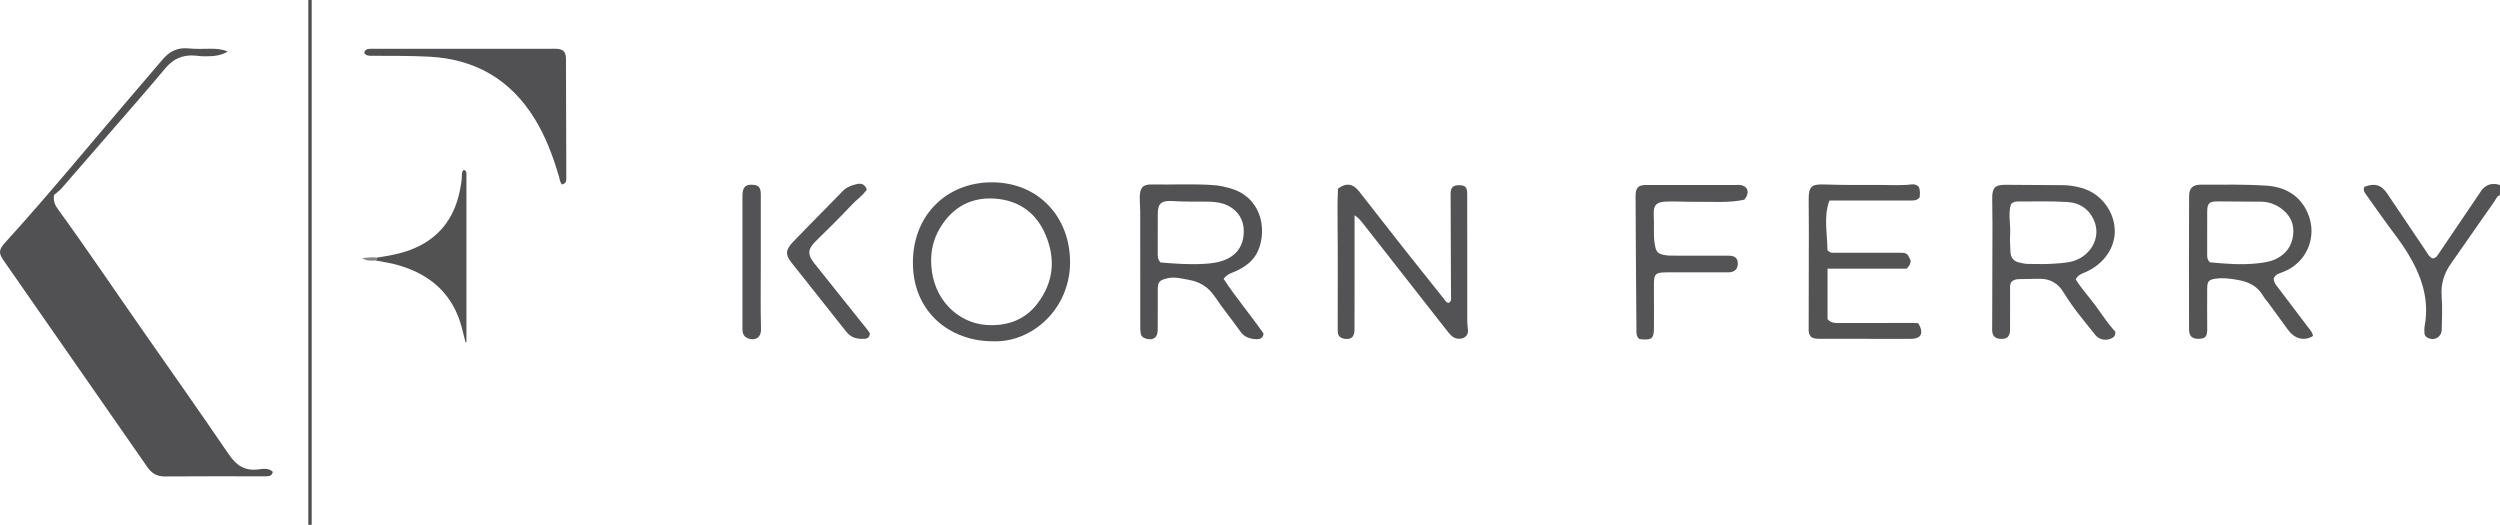 <?xml version="1.0" encoding="iso-8859-1"?>
<!-- Generator: Adobe Illustrator 27.0.0, SVG Export Plug-In . SVG Version: 6.00 Build 0)  -->
<svg version="1.1" id="Layer_1" xmlns="http://www.w3.org/2000/svg" xmlns:xlink="http://www.w3.org/1999/xlink" x="0px" y="0px"
	 viewBox="0 0 1486.299 312" style="enable-background:new 0 0 1486.299 312;" xml:space="preserve">
<g>
	<path style="fill:#535355;" d="M1486.299,116c-1.815,0.515-2.298,2.257-3.216,3.566c-8.682,12.388-17.34,24.793-25.988,37.205
		c-4.007,5.751-6.033,11.946-5.492,19.151c0.498,6.622,0.204,13.313,0.072,19.97c-0.09,4.532-4.355,6.941-8.387,4.928
		c-1.131-0.564-1.831-1.514-1.898-2.732c-0.082-1.487-0.126-3.022,0.142-4.476c2.923-15.845-2.015-29.831-10.089-43.086
		c-3.639-5.973-7.929-11.485-12.08-17.1c-4.444-6.012-8.68-12.179-13.038-18.255c-0.941-1.312-1.39-2.616-0.646-4.108
		c6.006-2.31,9.952-1.267,13.399,3.802c7.756,11.405,15.402,22.886,23.127,34.312c1.094,1.619,1.888,3.548,3.953,4.43
		c2.351-0.096,3.161-2.042,4.258-3.664c7.548-11.148,15.103-22.292,22.655-33.437c0.372-0.549,0.763-1.089,1.1-1.66
		c2.796-4.746,6.742-6.591,12.128-4.846C1486.299,112,1486.299,114,1486.299,116z"/>
	<path style="fill:#4F4F51;" d="M183.299,312c0-104,0-208,0-312c0.667,0,1.333,0,2,0c0,104,0,208,0,312
		C184.632,312,183.966,312,183.299,312z"/>
	<path style="fill:#525254;" d="M727.449,165.756c7.343,11.222,16.034,21.457,23.756,32.538c-0.223,2.393-1.766,3.42-4.013,3.368
		c-3.95-0.092-7.35-1.105-9.863-4.701c-4.852-6.945-10.342-13.455-15.015-20.512c-3.887-5.871-9.194-9.016-15.813-10.139
		c-4.047-0.687-8.097-1.867-12.333-0.885c-4.917,1.14-5.827,2.037-5.851,7c-0.039,7.989,0.062,15.98-0.043,23.968
		c-0.058,4.414-2.797,6.16-7.023,4.909c-1.821-0.539-2.925-1.554-3.136-3.399c-0.169-1.48-0.21-2.98-0.21-4.472
		c-0.012-22.471,0.003-44.941-0.023-67.412c-0.003-2.989-0.328-5.981-0.275-8.968c0.095-5.414,1.843-7.496,7.144-7.385
		c12.618,0.263,25.251-0.562,37.853,0.493c2.809,0.235,5.551,0.914,8.288,1.649c19.172,5.155,22.6,24.602,17.01,37.355
		c-2.587,5.902-7.58,9.51-13.366,12.122C732.316,162.29,729.744,162.761,727.449,165.756z M689.95,156.034
		c8.645,0.76,17.268,1.326,25.898,0.835c4.449-0.253,8.915-0.796,13.102-2.66c7.431-3.31,11.063-9.728,10.395-18.626
		c-0.51-6.802-5.414-12.526-12.458-14.57c-3.064-0.889-6.188-1.122-9.368-1.135c-6.816-0.03-13.647,0.067-20.444-0.349
		c-6.435-0.393-8.708,1.235-8.755,7.484c-0.06,7.991-0.002,15.983-0.024,23.975C688.291,152.675,688.328,154.317,689.95,156.034z"/>
	<path style="fill:#555456;" d="M1234.025,166.075c3.561,5.664,8.079,10.557,11.993,15.884c3.828,5.21,7.303,10.686,11.543,15.181
		c0.269,2.378-0.816,3.433-2.509,4.153c-2.099,0.893-4.197,0.904-6.294,0.122c-1.435-0.536-2.497-1.559-3.457-2.765
		c-6.422-8.063-13.095-15.95-18.449-24.792c-3.33-5.499-8.026-8.212-14.402-8.119c-3.994,0.059-7.987,0.134-11.981,0.199
		c-1.703,0.028-3.318,0.296-4.678,1.717c-1.034,1.518-0.739,3.393-0.747,5.196c-0.034,7.648-0.023,15.296-0.03,22.944
		c-0.004,4.424-1.825,6.027-6.181,5.635c-2.547-0.229-3.978-1.583-4.355-3.999c-0.203-1.302-0.09-2.657-0.086-3.987
		c0.055-19.976,0.131-39.953,0.164-59.929c0.009-5.326-0.171-10.651-0.15-15.977c0.023-5.957,1.853-7.712,7.763-7.674
		c11.318,0.073,22.637,0.174,33.956,0.214c4.367,0.016,8.627,0.727,12.744,2.064c14.777,4.8,24.16,23.473,14.425,38.492
		c-3.364,5.19-8.038,8.81-13.655,11.253C1237.668,162.744,1235.541,163.304,1234.025,166.075z M1195.586,121.332
		c-0.125,0.466-0.33,1.091-0.459,1.732c-1.066,5.267,0.229,10.544-0.049,15.827c-0.191,3.631-0.02,7.291,0.168,10.929
		c0.174,3.355,1.907,5.585,5.318,6.269c1.619,0.325,3.251,0.8,4.881,0.817c5.478,0.057,10.98,0.23,16.429-0.201
		c4.741-0.375,9.586-0.543,14.032-2.807c8.469-4.313,12.604-13.7,9.309-22.149c-2.805-7.193-8.572-11.17-15.992-11.638
		c-9.765-0.617-19.591-0.304-29.39-0.318C1198.546,119.791,1197.141,119.81,1195.586,121.332z"/>
	<path style="fill:#545455;" d="M1351.734,165.628c0.112,2.501,1.539,3.953,2.742,5.537c6.041,7.952,12.07,15.914,18.095,23.879
		c1.088,1.439,2.37,2.785,2.544,4.703c-5.012,3.172-10.767,1.84-14.658-3.421c-3.957-5.351-7.847-10.751-11.781-16.119
		c-0.984-1.342-2.195-2.548-3-3.985c-3.279-5.853-8.482-8.584-14.858-9.727c-4.443-0.796-8.872-1.468-13.376-0.836
		c-4.31,0.605-5.187,1.555-5.217,5.781c-0.058,7.994-0.059,15.989,0.012,23.983c0.039,4.458-0.936,5.827-4.666,5.999
		c-4.049,0.186-6.12-1.403-6.132-5.435c-0.078-26.491-0.089-52.982,0.024-79.473c0.02-4.641,2.2-6.726,6.89-6.724
		c12.979,0.006,25.991-0.25,38.928,0.568c10.848,0.686,19.882,5.487,24.593,16.04c6.255,14.01-0.34,29.857-14.536,35.287
		C1355.172,162.513,1352.805,162.971,1351.734,165.628z M1313.816,155.933c9.279,0.923,18.846,1.673,28.449,0.606
		c3.608-0.401,7.234-0.889,10.599-2.477c6.033-2.847,9.594-7.596,10.436-14.14c0.883-6.869-1.815-12.312-7.482-16.263
		c-3.491-2.434-7.365-3.727-11.645-3.753c-8.47-0.052-16.939-0.156-25.409-0.165c-5.446-0.006-6.509,1.022-6.544,6.358
		c-0.056,8.311-0.021,16.623-0.008,24.934C1312.213,152.513,1312.035,154.055,1313.816,155.933z"/>
	<path style="fill:#545355;" d="M590.565,202.906c-25.854,0.106-48.004-17.459-47.828-47.095
		c0.168-28.312,20.41-47.331,46.705-47.417c28.142-0.092,46.804,20.835,46.736,47.661
		C636.109,183.631,613.649,203.667,590.565,202.906z M589.778,193.319c11.113-0.076,20.424-4.109,27.177-13.079
		c9.397-12.482,10.702-26.159,4.753-40.417c-5.472-13.115-15.643-20.553-29.718-21.703c-14.35-1.172-25.51,4.887-33.002,17.202
		c-4.917,8.082-6.285,16.865-4.92,26.301C556.768,180.298,571.771,193.664,589.778,193.319z"/>
	<path style="fill:#535254;" d="M805.308,127.957c0,8.777,0,17.084,0,25.39c0,14.161,0.028,28.322-0.017,42.483
		c-0.014,4.539-1.98,6.25-6.121,5.547c-2.199-0.374-3.681-1.534-3.822-3.913c-0.079-1.329-0.055-2.664-0.055-3.996
		c-0.003-20.492,0.137-40.985-0.081-61.475c-0.071-6.648-0.083-13.27,0.254-19.802c4.604-3.626,8.836-3.128,12.504,1.533
		c8.338,10.594,16.573,21.269,24.921,31.855c8.453,10.719,16.978,21.382,25.513,32.036c0.785,0.979,1.349,2.366,3.004,2.418
		c1.732-1.09,1.243-2.768,1.234-4.414c-0.108-20.156-0.179-40.312-0.22-60.468c-0.008-3.706,1.524-5.116,5.182-5.052
		c3.586,0.063,4.687,1.248,4.692,5.435c0.026,23.491,0.001,46.981,0.028,70.472c0.003,2.988-0.169,5.975,0.306,8.971
		c0.345,2.177,0.144,4.394-2.129,5.681c-2.205,1.248-5.363,0.917-7.459-0.96c-1.229-1.1-2.26-2.44-3.284-3.746
		c-16.433-20.952-32.857-41.912-49.263-62.886C809.073,131.248,807.625,129.501,805.308,127.957z"/>
	<path style="fill:#535354;" d="M1140.469,192.153c3.491,5.992,1.727,9.324-4.603,9.322c-17.66-0.004-35.321-0.044-52.981-0.067
		c-1.994-0.003-4.001,0.101-5.763-0.804c-2.191-1.819-1.829-4.244-1.826-6.55c0.025-18.66,0.077-37.32,0.094-55.98
		c0.006-6.497-0.096-12.994-0.092-19.491c0.005-7.504,1.454-9.184,9.112-8.922c11.156,0.382,22.309,0.337,33.463,0.296
		c6.15-0.022,12.312,0.436,18.457-0.315c1.484-0.181,3.006-0.018,4.453,1.483c0.801,1.873,0.818,4.122,0.431,6.331
		c-1.764,1.983-3.957,1.763-6.092,1.763c-15.652-0.003-31.305-0.001-47.5-0.001c-3.613,9.72-1.158,19.915-1.181,29.527
		c1.62,1.814,3.189,1.52,4.657,1.522c12.815,0.016,25.629,0.026,38.444,0.004c3.998-0.007,4.563,0.367,6.445,4.877
		c-0.199,1.637-0.871,3.105-2.487,4.583c-15.283,0-30.894,0-46.99,0c0,10.197,0,20.089,0,29.947c1.77,2.362,4.252,2.369,6.796,2.363
		c14.827-0.038,29.653-0.04,44.48-0.043C1138.61,191.997,1139.436,192.091,1140.469,192.153z"/>
	<path style="fill:#515153;" d="M216.486,31.301c0.41-1.471,1.445-2.181,2.904-2.261c1.329-0.074,2.665-0.042,3.998-0.042
		c34.658-0.002,69.316-0.002,103.974,0c1.333,0,2.673-0.067,3.997,0.047c3.382,0.29,4.774,1.647,5.077,4.96
		c0.121,1.323,0.047,2.664,0.051,3.997c0.057,22.656,0.089,45.312,0.207,67.968c0.01,1.925-0.346,3.237-2.685,3.702
		c-1.096-1.401-1.25-3.223-1.745-4.906c-3.524-11.983-7.883-23.645-14.473-34.3c-14.363-23.225-35.306-35.334-62.581-36.766
		c-11.312-0.594-22.618-0.452-33.93-0.525C219.459,33.162,217.568,33.303,216.486,31.301z"/>
	<path style="fill:#545355;" d="M1037.024,118.725c-9.216,2.02-18.733,1.136-28.192,1.249c-5.827,0.07-11.66-0.303-17.484-0.172
		c-6.88,0.154-8.577,2.112-8.135,8.818c0.361,5.481-0.36,10.992,0.557,16.457c0.815,4.858,1.716,5.885,6.559,6.671
		c1.63,0.264,3.319,0.228,4.981,0.231c10.833,0.018,21.666-0.021,32.499,0.026c3.787,0.017,5.437,1.634,5.346,4.935
		c-0.073,2.621-1.496,4.396-4.116,4.834c-1.301,0.218-2.658,0.127-3.99,0.128c-11.166,0.008-22.333,0.002-33.499,0.005
		c-7.621,0.002-8.333,0.771-8.266,8.198c0.073,8.166,0.033,16.333,0.025,24.499c-0.007,6.824-1.161,7.77-8.52,7.01
		c-2.085-1.447-1.883-3.679-1.899-5.836c-0.107-13.991-0.223-27.983-0.313-41.974c-0.077-11.831-0.125-23.662-0.18-35.492
		c-0.005-1.166-0.09-2.347,0.06-3.496c0.442-3.38,1.781-4.579,5.215-4.813c0.664-0.045,1.333-0.014,1.999-0.014
		c17.333,0,34.665,0,51.998,0c0.167,0,0.335,0.015,0.5-0.002C1038.567,109.304,1041.082,113.814,1037.024,118.725z"/>
	<path style="fill:#525253;" d="M224.337,153.104c6.576-0.993,13.108-2.128,19.387-4.465c16.559-6.162,26.173-18.119,29.658-35.255
		c0.597-2.934,1.149-5.87,1.218-8.882c0.029-1.268-0.069-2.656,1.16-3.467c1.406,0.349,1.544,1.31,1.543,2.36
		c-0.002,2.666,0.003,5.332,0.003,7.998c0,28.659,0,57.319,0,85.978c0,1.993,0,3.985,0,5.978c-0.186,0.029-0.372,0.057-0.558,0.086
		c-0.734-2.917-1.436-5.843-2.208-8.75c-5.116-19.268-17.851-30.957-36.558-36.68c-4.778-1.462-9.704-2.252-14.611-3.122
		C223.693,154.29,224.015,153.697,224.337,153.104z"/>
	<path style="fill:#545355;" d="M515.331,112.774c-2.606,3.635-6.241,6.093-9.167,9.24c-6.799,7.315-14,14.261-21.109,21.284
		c-4.903,4.844-5.165,7.954-0.844,13.361c10.497,13.137,21,26.267,31.497,39.403c0.619,0.775,1.313,1.516,1.449,2.586
		c-0.277,1.694-1.275,2.64-3.003,2.762c-4.343,0.305-8.122-0.471-11.074-4.238c-10.782-13.761-21.762-27.367-32.584-41.097
		c-3.731-4.734-3.493-7.568,0.963-12.233c6.328-6.626,12.791-13.124,19.201-19.672c3.38-3.453,6.816-6.851,10.138-10.358
		c2.416-2.551,5.497-3.716,8.775-4.406C512.063,108.882,514.231,109.451,515.331,112.774z"/>
	<path style="fill:#535254;" d="M452.308,155.972c0,13.327-0.228,26.66,0.13,39.977c0.117,4.36-3.265,7.148-8.152,5.026
		c-1.678-0.728-2.576-2.104-2.795-3.845c-0.165-1.314-0.09-2.66-0.091-3.992c-0.004-24.988-0.003-49.976-0.003-74.964
		c0-0.833-0.034-1.668,0.006-2.499c0.225-4.665,2.128-6.303,6.674-5.767c2.649,0.312,3.83,1.408,4.148,4.089
		c0.156,1.316,0.08,2.661,0.08,3.993C452.31,130.65,452.308,143.311,452.308,155.972z"/>
	<path style="fill:#868384;" d="M224.337,153.104c-0.322,0.593-0.645,1.185-0.967,1.778c-2.503,0.042-5.074,0.489-8.028-1.399
		C218.803,153.051,221.553,152.834,224.337,153.104z"/>
	<path style="fill:#515153;" d="M135.422,30.628c-4.639,2.822-9.275,2.79-13.858,2.849c-1.981,0.026-3.965-0.326-5.951-0.459
		c-6.956-0.464-12.612,1.931-17.122,7.358c-6.276,7.551-12.717,14.966-19.143,22.391C65.19,79.127,51.019,95.474,36.788,111.77
		c-1.517,1.738-3.47,3.095-4.67,4.147c-0.585,3.998,0.874,6.45,2.529,8.73c17.493,24.094,34.089,48.814,51.162,73.2
		c16.881,24.112,33.779,48.215,50.391,72.513c4.276,6.254,9.217,9.622,16.999,8.751c2.95-0.33,6.351-1.117,9.009,1.411
		c-0.29,1.582-1.178,2.45-2.68,2.59c-0.992,0.093-1.996,0.073-2.995,0.073c-19.49,0.004-38.981-0.094-58.469,0.073
		c-4.677,0.04-7.785-1.717-10.397-5.48C59.219,236.791,30.68,195.867,2.184,154.912c-3.09-4.441-2.958-6.482,0.76-10.567
		c25.659-28.193,49.802-57.689,74.607-86.617c6.39-7.452,12.793-14.894,19.138-22.384c4.034-4.763,8.867-7.236,15.326-6.567
		c4.288,0.444,8.65,0.22,12.979,0.204C128.34,28.968,131.647,29.097,135.422,30.628z"/>
</g>
</svg>
